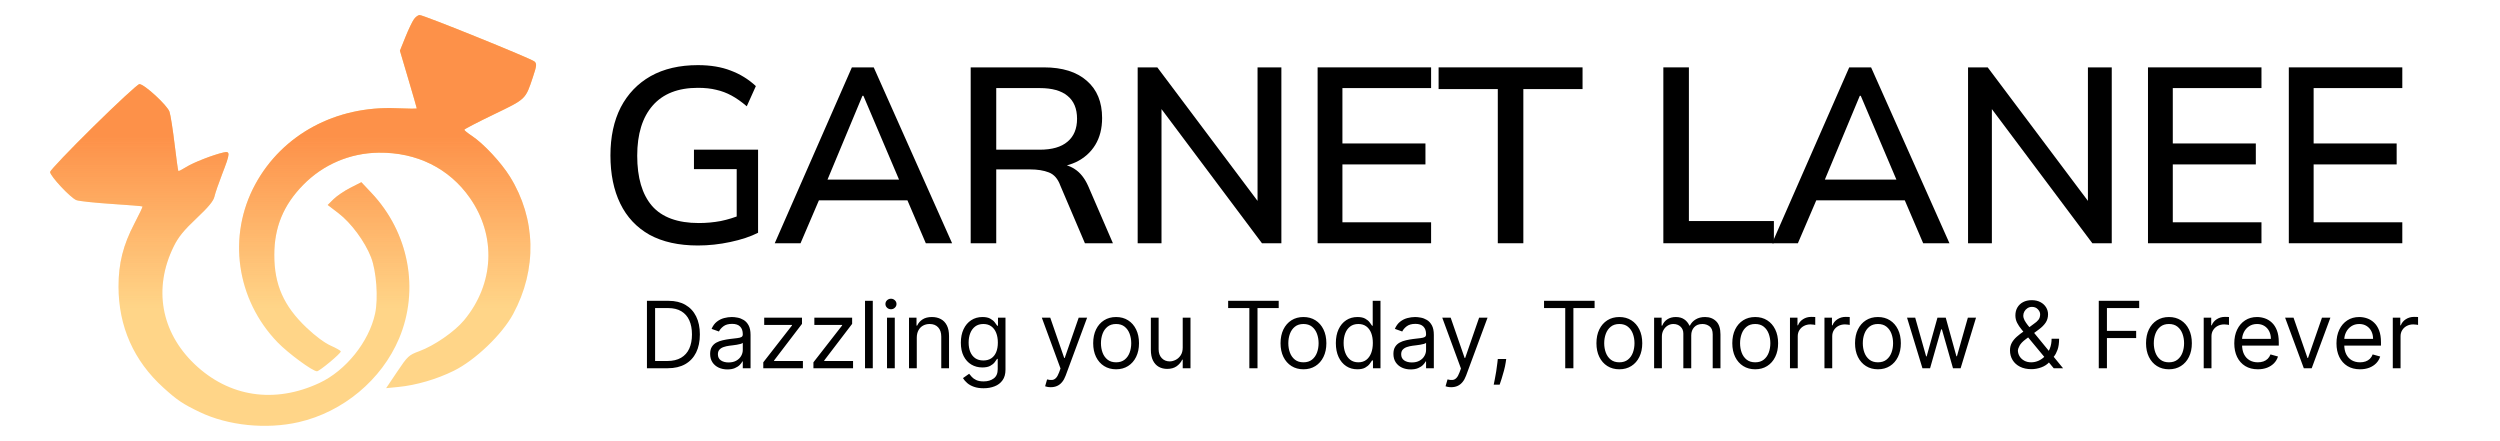 <svg width="998" height="176" viewBox="0 0 998 176" fill="none" xmlns="http://www.w3.org/2000/svg">
<rect width="998" height="176" fill="white"/>
<path fill-rule="evenodd" clip-rule="evenodd" d="M165.274 7.633C164.615 8.531 163.08 11.735 161.862 14.754L159.648 20.242L163.017 31.629C164.87 37.892 166.385 43.137 166.385 43.286C166.385 43.434 162.716 43.399 158.231 43.207C134.097 42.174 112.718 53.699 101.912 73.57C90.705 94.178 94.301 119.6 110.841 136.69C115.076 141.066 124.81 148.215 126.533 148.215C127.525 148.215 136.046 141.124 136.046 140.299C136.046 140.001 134.254 138.965 132.064 137.999C129.61 136.917 125.886 134.154 122.361 130.801C113.25 122.135 109.5 113.671 109.5 101.777C109.5 90.716 113.125 81.898 120.978 73.862C128.991 65.661 139.715 61.081 151.216 60.948C166.387 60.773 179.325 67.193 187.573 78.99C198.228 94.23 197.315 113.346 185.239 127.855C181.447 132.412 173.363 137.993 167.36 140.198C163.205 141.725 162.737 142.16 158.556 148.383L154.14 154.956L158.969 154.483C166.133 153.781 174.3 151.401 181.155 148.018C189.715 143.792 200.444 133.528 204.861 125.339C214.48 107.504 214.002 87.323 203.564 70.515C200.045 64.849 193.04 57.34 188.408 54.27C186.724 53.154 185.348 52.04 185.35 51.795C185.351 51.549 190.642 48.801 197.108 45.686C210.036 39.458 209.735 39.744 212.712 30.842C214.249 26.245 214.333 25.442 213.373 24.558C212.125 23.41 169.095 6 167.504 6C166.936 6 165.932 6.734 165.274 7.633ZM37.245 50.566C27.76 59.912 20 68.048 20 68.645C20 70.267 28.242 79.079 30.529 79.902C31.621 80.296 37.949 80.971 44.589 81.404C51.23 81.837 56.768 82.291 56.897 82.414C57.025 82.536 55.594 85.555 53.717 89.123C49.17 97.767 47.303 105.135 47.31 114.41C47.322 130.371 53.404 144.057 65.251 154.783C70.779 159.787 72.947 161.243 79.699 164.485C91.034 169.927 106.319 171.484 119.257 168.518C136.953 164.459 152.341 151.631 159.308 135.129C167.536 115.643 163.216 92.844 148.301 77.035L144.249 72.74L139.864 74.976C137.452 76.206 134.431 78.249 133.151 79.518L130.823 81.824L135.1 85.089C140.168 88.958 145.707 96.454 148.126 102.718C150.279 108.287 151.051 119.126 149.73 125.213C147.29 136.456 138.055 147.957 127.512 152.881C109.592 161.251 91.397 158.494 77.631 145.325C64.229 132.503 61.147 114.994 69.361 98.334C71.194 94.616 73.381 91.922 78.421 87.176C83.219 82.658 85.216 80.238 85.608 78.469C85.906 77.121 87.308 73.035 88.723 69.389C91.933 61.118 91.983 60.235 89.21 60.868C85.003 61.83 77.186 64.883 74.35 66.671C72.748 67.682 71.329 68.403 71.198 68.273C71.067 68.144 70.391 63.303 69.696 57.517C69.001 51.73 68.091 45.939 67.674 44.648C66.844 42.081 57.605 33.572 55.648 33.572C55.011 33.572 46.73 41.219 37.245 50.566Z" fill="#FFD588"/>
<path fill-rule="evenodd" clip-rule="evenodd" d="M165.274 7.633C164.615 8.531 163.08 11.735 161.862 14.754L159.648 20.242L163.017 31.629C164.87 37.892 166.385 43.137 166.385 43.286C166.385 43.434 162.716 43.399 158.231 43.207C134.097 42.174 112.718 53.699 101.912 73.57C90.705 94.178 94.301 119.6 110.841 136.69C115.076 141.066 124.81 148.215 126.533 148.215C127.525 148.215 136.046 141.124 136.046 140.299C136.046 140.001 134.254 138.965 132.064 137.999C129.61 136.917 125.886 134.154 122.361 130.801C113.25 122.135 109.5 113.671 109.5 101.777C109.5 90.716 113.125 81.898 120.978 73.862C128.991 65.661 139.715 61.081 151.216 60.948C166.387 60.773 179.325 67.193 187.573 78.99C198.228 94.23 197.315 113.346 185.239 127.855C181.447 132.412 173.363 137.993 167.36 140.198C163.205 141.725 162.737 142.16 158.556 148.383L154.14 154.956L158.969 154.483C166.133 153.781 174.3 151.401 181.155 148.018C189.715 143.792 200.444 133.528 204.861 125.339C214.48 107.504 214.002 87.323 203.564 70.515C200.045 64.849 193.04 57.34 188.408 54.27C186.724 53.154 185.348 52.04 185.35 51.795C185.351 51.549 190.642 48.801 197.108 45.686C210.036 39.458 209.735 39.744 212.712 30.842C214.249 26.245 214.333 25.442 213.373 24.558C212.125 23.41 169.095 6 167.504 6C166.936 6 165.932 6.734 165.274 7.633ZM37.245 50.566C27.76 59.912 20 68.048 20 68.645C20 70.267 28.242 79.079 30.529 79.902C31.621 80.296 37.949 80.971 44.589 81.404C51.23 81.837 56.768 82.291 56.897 82.414C57.025 82.536 55.594 85.555 53.717 89.123C49.17 97.767 47.303 105.135 47.31 114.41C47.322 130.371 53.404 144.057 65.251 154.783C70.779 159.787 72.947 161.243 79.699 164.485C91.034 169.927 106.319 171.484 119.257 168.518C136.953 164.459 152.341 151.631 159.308 135.129C167.536 115.643 163.216 92.844 148.301 77.035L144.249 72.74L139.864 74.976C137.452 76.206 134.431 78.249 133.151 79.518L130.823 81.824L135.1 85.089C140.168 88.958 145.707 96.454 148.126 102.718C150.279 108.287 151.051 119.126 149.73 125.213C147.29 136.456 138.055 147.957 127.512 152.881C109.592 161.251 91.397 158.494 77.631 145.325C64.229 132.503 61.147 114.994 69.361 98.334C71.194 94.616 73.381 91.922 78.421 87.176C83.219 82.658 85.216 80.238 85.608 78.469C85.906 77.121 87.308 73.035 88.723 69.389C91.933 61.118 91.983 60.235 89.21 60.868C85.003 61.83 77.186 64.883 74.35 66.671C72.748 67.682 71.329 68.403 71.198 68.273C71.067 68.144 70.391 63.303 69.696 57.517C69.001 51.73 68.091 45.939 67.674 44.648C66.844 42.081 57.605 33.572 55.648 33.572C55.011 33.572 46.73 41.219 37.245 50.566Z" fill="url(#paint0_linear_9536_13)"/>
<path d="M278.597 98C270.948 98 264.509 96.573 259.279 93.718C254.114 90.797 250.224 86.647 247.609 81.27C244.994 75.892 243.687 69.486 243.687 62.05C243.687 54.614 245.06 48.208 247.806 42.83C250.617 37.452 254.605 33.303 259.769 30.382C264.999 27.461 271.275 26 278.597 26C283.631 26 288.011 26.73 291.738 28.191C295.464 29.585 298.798 31.643 301.74 34.365L298.112 42.431C296.02 40.639 293.993 39.212 292.032 38.149C290.07 37.087 288.044 36.324 285.952 35.859C283.86 35.328 281.408 35.062 278.597 35.062C270.687 35.062 264.672 37.419 260.554 42.133C256.435 46.846 254.376 53.519 254.376 62.149C254.376 70.913 256.337 77.585 260.26 82.166C264.247 86.747 270.491 89.037 278.989 89.037C281.931 89.037 284.84 88.772 287.717 88.241C290.593 87.643 293.372 86.78 296.052 85.651L294.091 90.531V67.527H277.028V59.759H302.622V92.921C299.615 94.448 295.921 95.676 291.541 96.606C287.227 97.535 282.912 98 278.597 98Z" fill="black"/>
<path d="M309.276 97.104L340.068 26.896H348.795L380.077 97.104H369.584L361.053 77.187L365.368 79.975H323.495L328.104 77.187L319.573 97.104H309.276ZM344.284 38.249L329.379 74L327.025 71.71H361.837L359.876 74L344.677 38.249H344.284Z" fill="black"/>
<path d="M387.499 97.104V26.896H416.722C424.109 26.896 429.829 28.689 433.883 32.274C437.936 35.792 439.962 40.739 439.962 47.112C439.962 51.295 439.047 54.88 437.217 57.867C435.386 60.855 432.804 63.145 429.47 64.739C426.136 66.266 422.213 67.029 417.702 67.029L419.271 65.436H421.919C424.599 65.436 426.986 66.133 429.078 67.527C431.235 68.921 433 71.145 434.373 74.199L444.277 97.104H433.098L423.292 74.1C422.311 71.378 420.775 69.618 418.683 68.822C416.656 68.025 414.139 67.627 411.132 67.627H397.698V97.104H387.499ZM397.698 59.759H415.055C419.958 59.759 423.651 58.697 426.136 56.573C428.685 54.448 429.96 51.394 429.96 47.411C429.96 43.361 428.685 40.307 426.136 38.249C423.651 36.191 419.958 35.162 415.055 35.162H397.698V59.759Z" fill="black"/>
<path d="M454.159 97.104V26.896H462.004L504.464 83.461H502.013V26.896H511.525V97.104H503.778L461.415 40.539H463.671V97.104H454.159Z" fill="black"/>
<path d="M525.989 97.104V26.896H571.294V35.162H535.893V57.27H569.039V65.635H535.893V88.739H571.294V97.104H525.989Z" fill="black"/>
<path d="M597.921 97.104V35.56H574.288V26.896H631.752V35.56H608.119V97.104H597.921Z" fill="black"/>
<path d="M664.008 97.104V26.896H674.206V88.241H708.136V97.104H664.008Z" fill="black"/>
<path d="M707.421 97.104L738.212 26.896H746.94L778.221 97.104H767.729L759.197 77.187L763.512 79.975H721.64L726.248 77.187L717.717 97.104H707.421ZM742.429 38.249L727.523 74L725.17 71.71H759.982L758.021 74L742.821 38.249H742.429Z" fill="black"/>
<path d="M785.644 97.104V26.896H793.489L835.95 83.461H833.498V26.896H843.01V97.104H835.263L792.9 40.539H795.156V97.104H785.644Z" fill="black"/>
<path d="M857.474 97.104V26.896H902.779V35.162H867.378V57.27H900.523V65.635H867.378V88.739H902.779V97.104H857.474Z" fill="black"/>
<path d="M913.695 97.104V26.896H959V35.162H923.6V57.27H956.745V65.635H923.6V88.739H959V97.104H913.695Z" fill="black"/>
<path d="M266.562 147H258.259V120.091H266.93C269.541 120.091 271.774 120.63 273.631 121.707C275.488 122.776 276.912 124.313 277.902 126.319C278.891 128.316 279.386 130.707 279.386 133.493C279.386 136.296 278.887 138.709 277.888 140.733C276.89 142.747 275.436 144.298 273.526 145.384C271.617 146.461 269.295 147 266.562 147ZM261.517 144.109H266.352C268.577 144.109 270.421 143.68 271.884 142.822C273.347 141.963 274.437 140.741 275.156 139.156C275.874 137.57 276.233 135.683 276.233 133.493C276.233 131.321 275.878 129.45 275.169 127.882C274.459 126.306 273.399 125.097 271.989 124.256C270.579 123.406 268.822 122.982 266.72 122.982H261.517V144.109ZM290.371 147.473C289.092 147.473 287.931 147.232 286.889 146.75C285.846 146.26 285.019 145.555 284.406 144.635C283.792 143.706 283.486 142.585 283.486 141.271C283.486 140.115 283.714 139.178 284.169 138.46C284.625 137.732 285.233 137.163 285.995 136.751C286.757 136.34 287.598 136.033 288.518 135.832C289.447 135.621 290.379 135.455 291.317 135.332C292.543 135.175 293.537 135.056 294.299 134.978C295.07 134.89 295.631 134.746 295.981 134.544C296.34 134.343 296.52 133.992 296.52 133.493V133.388C296.52 132.091 296.165 131.084 295.456 130.366C294.755 129.647 293.691 129.288 292.263 129.288C290.782 129.288 289.622 129.612 288.781 130.261C287.94 130.909 287.349 131.601 287.007 132.337L284.064 131.286C284.589 130.059 285.29 129.104 286.166 128.421C287.051 127.729 288.014 127.247 289.057 126.976C290.108 126.696 291.142 126.555 292.158 126.555C292.806 126.555 293.55 126.634 294.391 126.792C295.241 126.941 296.06 127.252 296.848 127.725C297.645 128.198 298.307 128.912 298.832 129.866C299.358 130.821 299.621 132.1 299.621 133.703V147H296.52V144.267H296.362C296.152 144.705 295.802 145.174 295.311 145.673C294.821 146.172 294.168 146.597 293.353 146.947C292.539 147.298 291.545 147.473 290.371 147.473ZM290.844 144.688C292.07 144.688 293.104 144.447 293.945 143.965C294.794 143.483 295.434 142.861 295.863 142.099C296.301 141.337 296.52 140.536 296.52 139.695V136.857C296.388 137.014 296.099 137.159 295.653 137.29C295.215 137.413 294.707 137.522 294.129 137.619C293.559 137.706 293.003 137.785 292.46 137.855C291.926 137.916 291.492 137.969 291.159 138.013C290.353 138.118 289.6 138.289 288.899 138.525C288.207 138.753 287.647 139.099 287.217 139.563C286.797 140.019 286.587 140.641 286.587 141.429C286.587 142.506 286.985 143.321 287.782 143.873C288.588 144.416 289.609 144.688 290.844 144.688ZM304.702 147V144.635L316.16 129.919V129.709H305.07V126.818H320.154V129.288L309.012 143.899V144.109H320.522V147H304.702ZM324.72 147V144.635L336.177 129.919V129.709H325.088V126.818H340.172V129.288L329.03 143.899V144.109H340.54V147H324.72ZM348.416 120.091V147H345.316V120.091H348.416ZM354.096 147V126.818H357.197V147H354.096ZM355.673 123.455C355.068 123.455 354.547 123.249 354.109 122.837C353.68 122.425 353.465 121.93 353.465 121.352C353.465 120.774 353.68 120.279 354.109 119.868C354.547 119.456 355.068 119.25 355.673 119.25C356.277 119.25 356.794 119.456 357.223 119.868C357.661 120.279 357.88 120.774 357.88 121.352C357.88 121.93 357.661 122.425 357.223 122.837C356.794 123.249 356.277 123.455 355.673 123.455ZM365.977 134.859V147H362.876V126.818H365.872V129.972H366.135C366.608 128.947 367.326 128.123 368.29 127.501C369.253 126.871 370.497 126.555 372.021 126.555C373.388 126.555 374.583 126.836 375.608 127.396C376.633 127.948 377.43 128.789 377.999 129.919C378.569 131.04 378.853 132.459 378.853 134.176V147H375.753V134.386C375.753 132.801 375.341 131.566 374.517 130.681C373.694 129.788 372.564 129.341 371.128 129.341C370.138 129.341 369.253 129.556 368.473 129.985C367.703 130.414 367.094 131.04 366.647 131.864C366.2 132.687 365.977 133.686 365.977 134.859ZM392.666 154.989C391.168 154.989 389.881 154.796 388.803 154.411C387.726 154.034 386.828 153.535 386.11 152.913C385.4 152.299 384.835 151.643 384.415 150.942L386.885 149.207C387.165 149.575 387.52 149.996 387.949 150.469C388.378 150.951 388.965 151.367 389.71 151.717C390.463 152.076 391.448 152.256 392.666 152.256C394.295 152.256 395.64 151.862 396.7 151.073C397.76 150.285 398.29 149.05 398.29 147.368V143.268H398.027C397.799 143.636 397.475 144.092 397.055 144.635C396.643 145.169 396.047 145.647 395.268 146.067C394.497 146.479 393.454 146.685 392.14 146.685C390.511 146.685 389.048 146.299 387.752 145.528C386.464 144.758 385.444 143.636 384.691 142.165C383.946 140.693 383.574 138.906 383.574 136.804C383.574 134.737 383.937 132.937 384.664 131.404C385.391 129.862 386.403 128.671 387.699 127.83C388.996 126.98 390.494 126.555 392.193 126.555C393.507 126.555 394.549 126.774 395.32 127.212C396.1 127.642 396.695 128.132 397.107 128.684C397.528 129.227 397.852 129.674 398.079 130.024H398.395V126.818H401.39V147.578C401.39 149.312 400.996 150.723 400.208 151.809C399.428 152.904 398.377 153.705 397.055 154.213C395.741 154.73 394.278 154.989 392.666 154.989ZM392.561 143.899C393.805 143.899 394.856 143.614 395.714 143.045C396.573 142.476 397.225 141.657 397.672 140.588C398.119 139.519 398.342 138.241 398.342 136.751C398.342 135.297 398.123 134.014 397.685 132.902C397.247 131.789 396.599 130.918 395.741 130.287C394.882 129.656 393.822 129.341 392.561 129.341C391.247 129.341 390.152 129.674 389.276 130.339C388.409 131.005 387.756 131.899 387.318 133.02C386.889 134.141 386.675 135.385 386.675 136.751C386.675 138.153 386.894 139.392 387.331 140.47C387.778 141.538 388.435 142.379 389.302 142.993C390.178 143.597 391.265 143.899 392.561 143.899ZM419.47 154.568C418.944 154.568 418.476 154.524 418.064 154.437C417.652 154.358 417.368 154.279 417.21 154.2L417.998 151.467C418.752 151.66 419.417 151.73 419.996 151.678C420.574 151.625 421.086 151.367 421.533 150.902C421.988 150.447 422.404 149.707 422.781 148.682L423.359 147.105L415.896 126.818H419.26L424.831 142.901H425.041L430.612 126.818H433.976L425.409 149.943C425.023 150.986 424.546 151.848 423.977 152.532C423.407 153.224 422.746 153.736 421.993 154.069C421.248 154.402 420.407 154.568 419.47 154.568ZM445.545 147.42C443.723 147.42 442.124 146.987 440.749 146.12C439.382 145.252 438.314 144.039 437.543 142.48C436.781 140.921 436.4 139.099 436.4 137.014C436.4 134.912 436.781 133.077 437.543 131.509C438.314 129.941 439.382 128.723 440.749 127.856C442.124 126.989 443.723 126.555 445.545 126.555C447.367 126.555 448.961 126.989 450.327 127.856C451.703 128.723 452.771 129.941 453.533 131.509C454.304 133.077 454.69 134.912 454.69 137.014C454.69 139.099 454.304 140.921 453.533 142.48C452.771 144.039 451.703 145.252 450.327 146.12C448.961 146.987 447.367 147.42 445.545 147.42ZM445.545 144.635C446.929 144.635 448.067 144.28 448.961 143.571C449.854 142.861 450.516 141.928 450.945 140.772C451.374 139.616 451.589 138.363 451.589 137.014C451.589 135.665 451.374 134.408 450.945 133.243C450.516 132.078 449.854 131.137 448.961 130.418C448.067 129.7 446.929 129.341 445.545 129.341C444.161 129.341 443.022 129.7 442.129 130.418C441.235 131.137 440.574 132.078 440.145 133.243C439.715 134.408 439.501 135.665 439.501 137.014C439.501 138.363 439.715 139.616 440.145 140.772C440.574 141.928 441.235 142.861 442.129 143.571C443.022 144.28 444.161 144.635 445.545 144.635ZM472.142 138.749V126.818H475.243V147H472.142V143.584H471.932C471.459 144.609 470.723 145.48 469.724 146.199C468.726 146.908 467.464 147.263 465.94 147.263C464.679 147.263 463.557 146.987 462.576 146.435C461.595 145.874 460.825 145.033 460.264 143.912C459.703 142.782 459.423 141.359 459.423 139.642V126.818H462.524V139.432C462.524 140.903 462.936 142.077 463.759 142.953C464.591 143.829 465.651 144.267 466.939 144.267C467.709 144.267 468.493 144.07 469.291 143.676C470.096 143.282 470.771 142.677 471.314 141.863C471.866 141.048 472.142 140.01 472.142 138.749ZM490.277 122.982V120.091H510.459V122.982H501.997V147H498.739V122.982H490.277ZM520.34 147.42C518.518 147.42 516.919 146.987 515.544 146.12C514.177 145.252 513.109 144.039 512.338 142.48C511.576 140.921 511.195 139.099 511.195 137.014C511.195 134.912 511.576 133.077 512.338 131.509C513.109 129.941 514.177 128.723 515.544 127.856C516.919 126.989 518.518 126.555 520.34 126.555C522.162 126.555 523.756 126.989 525.122 127.856C526.498 128.723 527.566 129.941 528.328 131.509C529.099 133.077 529.485 134.912 529.485 137.014C529.485 139.099 529.099 140.921 528.328 142.48C527.566 144.039 526.498 145.252 525.122 146.12C523.756 146.987 522.162 147.42 520.34 147.42ZM520.34 144.635C521.724 144.635 522.862 144.28 523.756 143.571C524.649 142.861 525.311 141.928 525.74 140.772C526.169 139.616 526.384 138.363 526.384 137.014C526.384 135.665 526.169 134.408 525.74 133.243C525.311 132.078 524.649 131.137 523.756 130.418C522.862 129.7 521.724 129.341 520.34 129.341C518.956 129.341 517.817 129.7 516.923 130.418C516.03 131.137 515.369 132.078 514.939 133.243C514.51 134.408 514.296 135.665 514.296 137.014C514.296 138.363 514.51 139.616 514.939 140.772C515.369 141.928 516.03 142.861 516.923 143.571C517.817 144.28 518.956 144.635 520.34 144.635ZM541.839 147.42C540.157 147.42 538.672 146.996 537.384 146.146C536.097 145.288 535.09 144.079 534.362 142.52C533.635 140.952 533.272 139.099 533.272 136.962C533.272 134.842 533.635 133.002 534.362 131.443C535.09 129.884 536.101 128.68 537.398 127.83C538.694 126.98 540.192 126.555 541.891 126.555C543.205 126.555 544.243 126.774 545.005 127.212C545.776 127.642 546.363 128.132 546.766 128.684C547.178 129.227 547.497 129.674 547.725 130.024H547.988V120.091H551.089V147H548.093V143.899H547.725C547.497 144.267 547.173 144.731 546.753 145.292C546.332 145.844 545.732 146.339 544.953 146.777C544.173 147.206 543.135 147.42 541.839 147.42ZM542.259 144.635C543.503 144.635 544.554 144.311 545.413 143.663C546.271 143.006 546.924 142.099 547.37 140.943C547.817 139.778 548.04 138.433 548.04 136.909C548.04 135.402 547.821 134.084 547.383 132.954C546.945 131.815 546.297 130.931 545.439 130.3C544.58 129.661 543.521 129.341 542.259 129.341C540.945 129.341 539.85 129.678 538.974 130.353C538.107 131.018 537.455 131.925 537.017 133.072C536.587 134.211 536.373 135.49 536.373 136.909C536.373 138.346 536.592 139.651 537.03 140.825C537.476 141.99 538.133 142.918 539.001 143.61C539.877 144.293 540.963 144.635 542.259 144.635ZM563.137 147.473C561.858 147.473 560.698 147.232 559.655 146.75C558.613 146.26 557.785 145.555 557.172 144.635C556.559 143.706 556.252 142.585 556.252 141.271C556.252 140.115 556.48 139.178 556.936 138.46C557.391 137.732 558 137.163 558.762 136.751C559.524 136.34 560.365 136.033 561.285 135.832C562.213 135.621 563.146 135.455 564.083 135.332C565.31 135.175 566.304 135.056 567.066 134.978C567.837 134.89 568.397 134.746 568.748 134.544C569.107 134.343 569.286 133.992 569.286 133.493V133.388C569.286 132.091 568.932 131.084 568.222 130.366C567.521 129.647 566.457 129.288 565.029 129.288C563.549 129.288 562.388 129.612 561.547 130.261C560.707 130.909 560.115 131.601 559.774 132.337L556.831 131.286C557.356 130.059 558.057 129.104 558.933 128.421C559.818 127.729 560.781 127.247 561.823 126.976C562.875 126.696 563.908 126.555 564.924 126.555C565.572 126.555 566.317 126.634 567.158 126.792C568.008 126.941 568.827 127.252 569.615 127.725C570.412 128.198 571.073 128.912 571.599 129.866C572.125 130.821 572.387 132.1 572.387 133.703V147H569.286V144.267H569.129C568.919 144.705 568.568 145.174 568.078 145.673C567.587 146.172 566.935 146.597 566.12 146.947C565.305 147.298 564.311 147.473 563.137 147.473ZM563.61 144.688C564.837 144.688 565.87 144.447 566.711 143.965C567.561 143.483 568.2 142.861 568.63 142.099C569.068 141.337 569.286 140.536 569.286 139.695V136.857C569.155 137.014 568.866 137.159 568.419 137.29C567.981 137.413 567.473 137.522 566.895 137.619C566.326 137.706 565.77 137.785 565.226 137.855C564.692 137.916 564.259 137.969 563.926 138.013C563.12 138.118 562.367 138.289 561.666 138.525C560.974 138.753 560.413 139.099 559.984 139.563C559.563 140.019 559.353 140.641 559.353 141.429C559.353 142.506 559.752 143.321 560.549 143.873C561.355 144.416 562.375 144.688 563.61 144.688ZM579.322 154.568C578.796 154.568 578.327 154.524 577.916 154.437C577.504 154.358 577.219 154.279 577.062 154.2L577.85 151.467C578.603 151.66 579.269 151.73 579.847 151.678C580.425 151.625 580.938 151.367 581.384 150.902C581.84 150.447 582.256 149.707 582.633 148.682L583.211 147.105L575.748 126.818H579.111L584.682 142.901H584.893L590.464 126.818H593.827L585.26 149.943C584.875 150.986 584.398 151.848 583.828 152.532C583.259 153.224 582.598 153.736 581.844 154.069C581.1 154.402 580.259 154.568 579.322 154.568ZM601.28 143.321L601.07 144.74C600.921 145.739 600.694 146.807 600.387 147.946C600.089 149.085 599.778 150.158 599.454 151.165C599.13 152.172 598.863 152.974 598.653 153.57H596.288C596.401 153.009 596.55 152.269 596.734 151.349C596.918 150.429 597.102 149.4 597.286 148.261C597.479 147.131 597.637 145.975 597.759 144.793L597.917 143.321H601.28ZM616.381 122.982V120.091H636.562V122.982H628.101V147H624.842V122.982H616.381ZM646.443 147.42C644.621 147.42 643.023 146.987 641.647 146.12C640.281 145.252 639.212 144.039 638.441 142.48C637.679 140.921 637.298 139.099 637.298 137.014C637.298 134.912 637.679 133.077 638.441 131.509C639.212 129.941 640.281 128.723 641.647 127.856C643.023 126.989 644.621 126.555 646.443 126.555C648.265 126.555 649.859 126.989 651.226 127.856C652.601 128.723 653.67 129.941 654.432 131.509C655.203 133.077 655.588 134.912 655.588 137.014C655.588 139.099 655.203 140.921 654.432 142.48C653.67 144.039 652.601 145.252 651.226 146.12C649.859 146.987 648.265 147.42 646.443 147.42ZM646.443 144.635C647.827 144.635 648.966 144.28 649.859 143.571C650.753 142.861 651.414 141.928 651.843 140.772C652.273 139.616 652.487 138.363 652.487 137.014C652.487 135.665 652.273 134.408 651.843 133.243C651.414 132.078 650.753 131.137 649.859 130.418C648.966 129.7 647.827 129.341 646.443 129.341C645.059 129.341 643.92 129.7 643.027 130.418C642.134 131.137 641.472 132.078 641.043 133.243C640.614 134.408 640.399 135.665 640.399 137.014C640.399 138.363 640.614 139.616 641.043 140.772C641.472 141.928 642.134 142.861 643.027 143.571C643.92 144.28 645.059 144.635 646.443 144.635ZM660.321 147V126.818H663.317V129.972H663.58C664 128.894 664.679 128.058 665.617 127.462C666.554 126.858 667.679 126.555 668.993 126.555C670.325 126.555 671.433 126.858 672.318 127.462C673.211 128.058 673.907 128.894 674.407 129.972H674.617C675.134 128.929 675.909 128.101 676.943 127.488C677.976 126.866 679.216 126.555 680.661 126.555C682.465 126.555 683.941 127.12 685.089 128.25C686.236 129.372 686.81 131.119 686.81 133.493V147H683.709V133.493C683.709 132.004 683.302 130.94 682.487 130.3C681.673 129.661 680.714 129.341 679.61 129.341C678.191 129.341 677.091 129.77 676.312 130.629C675.532 131.478 675.142 132.556 675.142 133.861V147H671.989V133.178C671.989 132.03 671.617 131.106 670.872 130.405C670.128 129.696 669.169 129.341 667.995 129.341C667.189 129.341 666.436 129.556 665.735 129.985C665.043 130.414 664.482 131.01 664.053 131.772C663.633 132.525 663.422 133.397 663.422 134.386V147H660.321ZM700.679 147.42C698.857 147.42 697.258 146.987 695.883 146.12C694.516 145.252 693.448 144.039 692.677 142.48C691.915 140.921 691.534 139.099 691.534 137.014C691.534 134.912 691.915 133.077 692.677 131.509C693.448 129.941 694.516 128.723 695.883 127.856C697.258 126.989 698.857 126.555 700.679 126.555C702.501 126.555 704.095 126.989 705.461 127.856C706.836 128.723 707.905 129.941 708.667 131.509C709.438 133.077 709.823 134.912 709.823 137.014C709.823 139.099 709.438 140.921 708.667 142.48C707.905 144.039 706.836 145.252 705.461 146.12C704.095 146.987 702.501 147.42 700.679 147.42ZM700.679 144.635C702.063 144.635 703.201 144.28 704.095 143.571C704.988 142.861 705.65 141.928 706.079 140.772C706.508 139.616 706.723 138.363 706.723 137.014C706.723 135.665 706.508 134.408 706.079 133.243C705.65 132.078 704.988 131.137 704.095 130.418C703.201 129.7 702.063 129.341 700.679 129.341C699.295 129.341 698.156 129.7 697.262 130.418C696.369 131.137 695.708 132.078 695.278 133.243C694.849 134.408 694.634 135.665 694.634 137.014C694.634 138.363 694.849 139.616 695.278 140.772C695.708 141.928 696.369 142.861 697.262 143.571C698.156 144.28 699.295 144.635 700.679 144.635ZM714.557 147V126.818H717.553V129.866H717.763C718.131 128.868 718.796 128.058 719.76 127.436C720.723 126.814 721.81 126.503 723.018 126.503C723.246 126.503 723.531 126.507 723.873 126.516C724.214 126.525 724.473 126.538 724.648 126.555V129.709C724.543 129.683 724.302 129.643 723.925 129.591C723.557 129.529 723.167 129.499 722.756 129.499C721.775 129.499 720.899 129.704 720.128 130.116C719.366 130.519 718.761 131.08 718.315 131.798C717.877 132.507 717.658 133.318 717.658 134.229V147H714.557ZM728.323 147V126.818H731.319V129.866H731.529C731.897 128.868 732.563 128.058 733.527 127.436C734.49 126.814 735.576 126.503 736.785 126.503C737.013 126.503 737.297 126.507 737.639 126.516C737.981 126.525 738.239 126.538 738.414 126.555V129.709C738.309 129.683 738.068 129.643 737.692 129.591C737.324 129.529 736.934 129.499 736.522 129.499C735.541 129.499 734.665 129.704 733.894 130.116C733.132 130.519 732.528 131.08 732.081 131.798C731.643 132.507 731.424 133.318 731.424 134.229V147H728.323ZM749.675 147.42C747.853 147.42 746.254 146.987 744.879 146.12C743.512 145.252 742.444 144.039 741.673 142.48C740.911 140.921 740.53 139.099 740.53 137.014C740.53 134.912 740.911 133.077 741.673 131.509C742.444 129.941 743.512 128.723 744.879 127.856C746.254 126.989 747.853 126.555 749.675 126.555C751.497 126.555 753.091 126.989 754.457 127.856C755.833 128.723 756.901 129.941 757.663 131.509C758.434 133.077 758.82 134.912 758.82 137.014C758.82 139.099 758.434 140.921 757.663 142.48C756.901 144.039 755.833 145.252 754.457 146.12C753.091 146.987 751.497 147.42 749.675 147.42ZM749.675 144.635C751.059 144.635 752.197 144.28 753.091 143.571C753.984 142.861 754.646 141.928 755.075 140.772C755.504 139.616 755.719 138.363 755.719 137.014C755.719 135.665 755.504 134.408 755.075 133.243C754.646 132.078 753.984 131.137 753.091 130.418C752.197 129.7 751.059 129.341 749.675 129.341C748.291 129.341 747.152 129.7 746.258 130.418C745.365 131.137 744.704 132.078 744.274 133.243C743.845 134.408 743.631 135.665 743.631 137.014C743.631 138.363 743.845 139.616 744.274 140.772C744.704 141.928 745.365 142.861 746.258 143.571C747.152 144.28 748.291 144.635 749.675 144.635ZM767.439 147L761.29 126.818H764.548L768.91 142.27H769.121L773.43 126.818H776.741L780.998 142.217H781.209L785.571 126.818H788.829L782.68 147H779.632L775.217 131.496H774.902L770.487 147H767.439ZM810.956 147.368C809.186 147.368 807.662 147.044 806.383 146.396C805.105 145.747 804.119 144.858 803.427 143.728C802.735 142.598 802.389 141.306 802.389 139.852C802.389 138.731 802.626 137.737 803.099 136.87C803.58 135.994 804.242 135.183 805.083 134.439C805.932 133.686 806.909 132.932 808.013 132.179L811.902 129.288C812.664 128.789 813.273 128.255 813.728 127.685C814.193 127.116 814.425 126.371 814.425 125.452C814.425 124.768 814.122 124.107 813.518 123.468C812.922 122.828 812.138 122.509 811.166 122.509C810.483 122.509 809.878 122.684 809.353 123.034C808.836 123.376 808.429 123.814 808.131 124.348C807.842 124.874 807.697 125.417 807.697 125.977C807.697 126.608 807.868 127.247 808.21 127.896C808.56 128.535 809.003 129.192 809.537 129.866C810.08 130.532 810.641 131.215 811.219 131.916L823.57 147H819.838L809.642 134.702C808.696 133.563 807.838 132.529 807.067 131.601C806.296 130.672 805.683 129.757 805.227 128.855C804.772 127.953 804.544 126.976 804.544 125.925C804.544 124.716 804.811 123.656 805.345 122.745C805.889 121.825 806.646 121.111 807.619 120.603C808.6 120.087 809.747 119.828 811.061 119.828C812.41 119.828 813.571 120.091 814.543 120.616C815.515 121.133 816.264 121.821 816.79 122.679C817.315 123.529 817.578 124.453 817.578 125.452C817.578 126.739 817.258 127.856 816.619 128.802C815.979 129.748 815.108 130.629 814.004 131.443L808.643 135.438C807.435 136.331 806.616 137.198 806.186 138.039C805.757 138.88 805.543 139.484 805.543 139.852C805.543 140.693 805.762 141.477 806.199 142.204C806.637 142.931 807.255 143.518 808.052 143.965C808.849 144.412 809.782 144.635 810.851 144.635C811.867 144.635 812.857 144.42 813.82 143.991C814.784 143.553 815.655 142.922 816.435 142.099C817.223 141.276 817.845 140.286 818.301 139.13C818.765 137.973 818.997 136.673 818.997 135.227H821.993C821.993 137.014 821.787 138.473 821.375 139.603C820.964 140.733 820.499 141.617 819.983 142.257C819.466 142.896 819.05 143.374 818.734 143.689C818.629 143.82 818.533 143.952 818.445 144.083C818.358 144.214 818.261 144.346 818.156 144.477C817.289 145.45 816.194 146.177 814.871 146.658C813.549 147.131 812.244 147.368 810.956 147.368ZM837.829 147V120.091H853.964V122.982H841.087V132.074H852.755V134.964H841.087V147H837.829ZM865.842 147.42C864.02 147.42 862.421 146.987 861.046 146.12C859.679 145.252 858.611 144.039 857.84 142.48C857.078 140.921 856.697 139.099 856.697 137.014C856.697 134.912 857.078 133.077 857.84 131.509C858.611 129.941 859.679 128.723 861.046 127.856C862.421 126.989 864.02 126.555 865.842 126.555C867.664 126.555 869.258 126.989 870.624 127.856C872 128.723 873.068 129.941 873.83 131.509C874.601 133.077 874.987 134.912 874.987 137.014C874.987 139.099 874.601 140.921 873.83 142.48C873.068 144.039 872 145.252 870.624 146.12C869.258 146.987 867.664 147.42 865.842 147.42ZM865.842 144.635C867.226 144.635 868.364 144.28 869.258 143.571C870.151 142.861 870.813 141.928 871.242 140.772C871.671 139.616 871.886 138.363 871.886 137.014C871.886 135.665 871.671 134.408 871.242 133.243C870.813 132.078 870.151 131.137 869.258 130.418C868.364 129.7 867.226 129.341 865.842 129.341C864.458 129.341 863.319 129.7 862.425 130.418C861.532 131.137 860.871 132.078 860.441 133.243C860.012 134.408 859.798 135.665 859.798 137.014C859.798 138.363 860.012 139.616 860.441 140.772C860.871 141.928 861.532 142.861 862.425 143.571C863.319 144.28 864.458 144.635 865.842 144.635ZM879.72 147V126.818H882.716V129.866H882.926C883.294 128.868 883.959 128.058 884.923 127.436C885.887 126.814 886.973 126.503 888.182 126.503C888.409 126.503 888.694 126.507 889.036 126.516C889.377 126.525 889.636 126.538 889.811 126.555V129.709C889.706 129.683 889.465 129.643 889.088 129.591C888.72 129.529 888.33 129.499 887.919 129.499C886.938 129.499 886.062 129.704 885.291 130.116C884.529 130.519 883.924 131.08 883.478 131.798C883.04 132.507 882.821 133.318 882.821 134.229V147H879.72ZM901.334 147.42C899.389 147.42 897.712 146.991 896.302 146.133C894.9 145.266 893.818 144.057 893.056 142.506C892.303 140.947 891.926 139.134 891.926 137.067C891.926 135 892.303 133.178 893.056 131.601C893.818 130.015 894.878 128.78 896.236 127.896C897.602 127.002 899.197 126.555 901.019 126.555C902.07 126.555 903.108 126.731 904.133 127.081C905.157 127.431 906.09 128.001 906.931 128.789C907.772 129.569 908.442 130.602 908.941 131.89C909.441 133.178 909.69 134.763 909.69 136.646V137.96H894.134V135.28H906.537C906.537 134.141 906.309 133.125 905.854 132.232C905.407 131.338 904.768 130.633 903.935 130.116C903.112 129.599 902.14 129.341 901.019 129.341C899.783 129.341 898.715 129.647 897.813 130.261C896.919 130.865 896.232 131.653 895.75 132.626C895.268 133.598 895.027 134.64 895.027 135.753V137.54C895.027 139.064 895.29 140.356 895.815 141.416C896.35 142.467 897.09 143.268 898.036 143.82C898.982 144.363 900.081 144.635 901.334 144.635C902.149 144.635 902.884 144.521 903.541 144.293C904.207 144.057 904.781 143.706 905.263 143.242C905.744 142.769 906.117 142.182 906.379 141.482L909.375 142.322C909.06 143.339 908.53 144.232 907.785 145.003C907.041 145.765 906.121 146.361 905.026 146.79C903.931 147.21 902.7 147.42 901.334 147.42ZM930.296 126.818L922.833 147H919.68L912.216 126.818H915.58L921.151 142.901H921.361L926.932 126.818H930.296ZM942.128 147.42C940.183 147.42 938.506 146.991 937.096 146.133C935.694 145.266 934.612 144.057 933.85 142.506C933.097 140.947 932.72 139.134 932.72 137.067C932.72 135 933.097 133.178 933.85 131.601C934.612 130.015 935.672 128.78 937.03 127.896C938.396 127.002 939.991 126.555 941.812 126.555C942.864 126.555 943.902 126.731 944.926 127.081C945.951 127.431 946.884 128.001 947.725 128.789C948.566 129.569 949.236 130.602 949.735 131.89C950.235 133.178 950.484 134.763 950.484 136.646V137.96H934.928V135.28H947.331C947.331 134.141 947.103 133.125 946.648 132.232C946.201 131.338 945.562 130.633 944.729 130.116C943.906 129.599 942.934 129.341 941.812 129.341C940.577 129.341 939.509 129.647 938.607 130.261C937.713 130.865 937.025 131.653 936.544 132.626C936.062 133.598 935.821 134.64 935.821 135.753V137.54C935.821 139.064 936.084 140.356 936.609 141.416C937.144 142.467 937.884 143.268 938.83 143.82C939.776 144.363 940.875 144.635 942.128 144.635C942.942 144.635 943.678 144.521 944.335 144.293C945.001 144.057 945.575 143.706 946.056 143.242C946.538 142.769 946.911 142.182 947.173 141.482L950.169 142.322C949.854 143.339 949.324 144.232 948.579 145.003C947.835 145.765 946.915 146.361 945.82 146.79C944.725 147.21 943.494 147.42 942.128 147.42ZM955.201 147V126.818H958.197V129.866H958.407C958.775 128.868 959.441 128.058 960.404 127.436C961.368 126.814 962.454 126.503 963.663 126.503C963.891 126.503 964.175 126.507 964.517 126.516C964.859 126.525 965.117 126.538 965.292 126.555V129.709C965.187 129.683 964.946 129.643 964.57 129.591C964.202 129.529 963.812 129.499 963.4 129.499C962.419 129.499 961.543 129.704 960.772 130.116C960.01 130.519 959.406 131.08 958.959 131.798C958.521 132.507 958.302 133.318 958.302 134.229V147H955.201Z" fill="black"/>
<defs>
<linearGradient id="paint0_linear_9536_13" x1="115.552" y1="54.593" x2="115.552" y2="122.926" gradientUnits="userSpaceOnUse">
<stop stop-color="#FD9149"/>
<stop offset="1" stop-color="#FD9149" stop-opacity="0"/>
</linearGradient>
</defs>
</svg>
